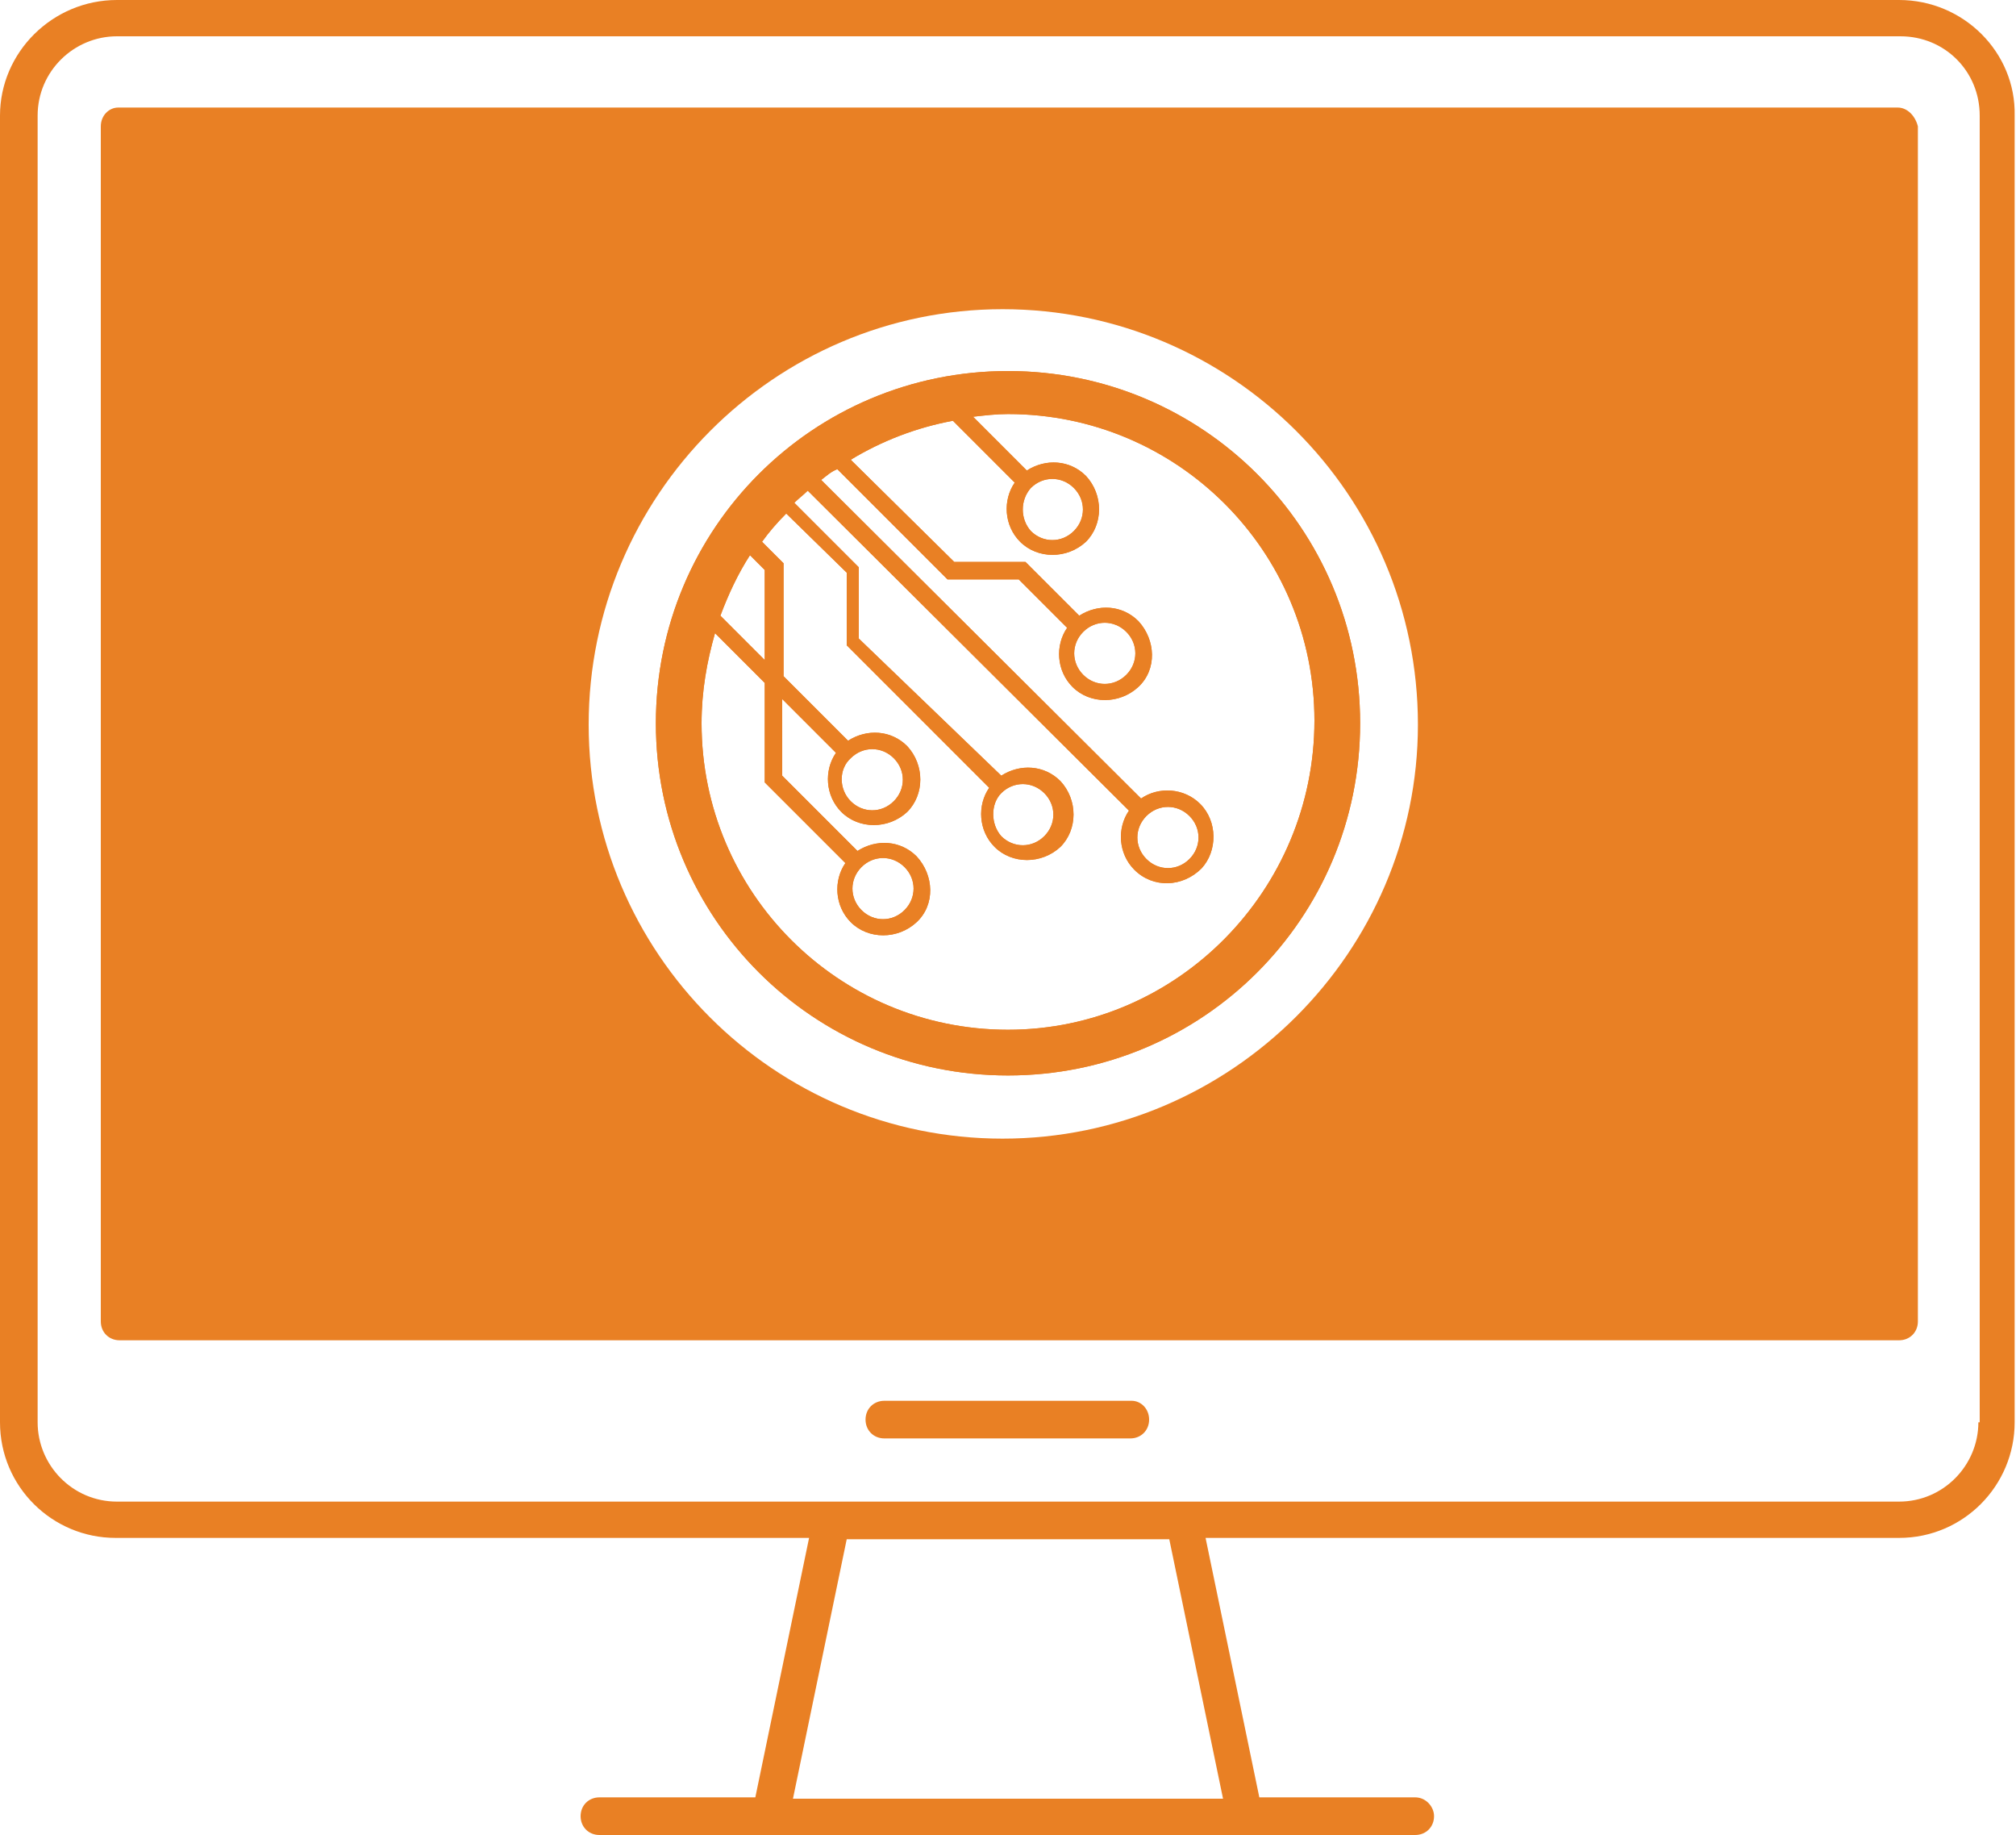 <svg version="1.1" id="svg" xmlns="http://www.w3.org/2000/svg" x="0" y="0" viewBox="0 0 150 136.5" xml:space="preserve"><style>.orange_x002D_fill,.st0{fill:#e98024}</style><switch><g><path class="orange_x002D_fill" d="M141.3 0H8.7C3.9 0 0 3.9 0 8.6v97.2c0 4.8 3.9 8.6 8.6 8.6h51.6l-4 19.3H44.6c-.8 0-1.4.6-1.4 1.4 0 .8.6 1.4 1.4 1.4h60.7c.8 0 1.4-.6 1.4-1.4 0-.7-.6-1.4-1.4-1.4H93.7l-4-19.3h51.6c4.8 0 8.6-3.9 8.6-8.6V8.6c.1-4.7-3.8-8.6-8.6-8.6zM91 133.8H59l4-19.3h24l4 19.3zm56.2-28c0 3.2-2.6 5.9-5.9 5.9H8.7c-3.3 0-5.9-2.7-5.9-5.9V8.6c0-3.3 2.7-5.9 5.9-5.9h132.7c3.3 0 5.9 2.6 5.9 5.9v97.2z"/><path class="orange_x002D_fill" d="M141.2 8H8.8c-.7 0-1.3.6-1.3 1.4v88.9c0 .8.6 1.4 1.4 1.4h132.4c.8 0 1.4-.6 1.4-1.4V9.4c-.2-.8-.8-1.4-1.5-1.4zM74.6 84.7c-17 0-30.8-13.8-30.8-30.8S57.6 23 74.6 23s30.9 13.8 30.9 30.9c0 16.9-13.9 30.8-30.9 30.8z"/><path class="st0" d="M84.2 104.2H65.8c-.8 0-1.4.6-1.4 1.4 0 .8.6 1.4 1.4 1.4h18.3c.8 0 1.4-.6 1.4-1.4 0-.8-.6-1.4-1.3-1.4z"/><path class="orange_x002D_fill" d="M75 27.6c-14.5 0-26.2 11.7-26.2 26.2S60.5 80 75 80s26.2-11.7 26.2-26.2S89.5 27.6 75 27.6zM55.8 41.3l1.1 1.1v6.7l-3.3-3.3c.6-1.6 1.3-3.1 2.2-4.5zM75 76.6c-12.6 0-22.8-10.2-22.8-22.8 0-2.4.4-4.6 1-6.7l3.7 3.7v7.4l6 6c-.9 1.3-.8 3.2.4 4.4 1.3 1.3 3.5 1.3 4.9 0s1.3-3.5 0-4.9c-1.2-1.2-3-1.3-4.4-.4l-5.6-5.6V52l4 4c-.9 1.3-.8 3.2.4 4.4 1.3 1.3 3.5 1.3 4.9 0 1.3-1.3 1.3-3.5 0-4.9-1.2-1.2-3-1.3-4.4-.4l-4.8-4.8v-8.4l-1.6-1.6c.5-.7 1.1-1.4 1.8-2.1l4.5 4.4V48l10.6 10.6c-.9 1.3-.8 3.2.4 4.4 1.3 1.3 3.5 1.3 4.9 0 1.3-1.3 1.3-3.5 0-4.9-1.2-1.2-3-1.3-4.4-.4L63.9 47.5v-5.3l-4.8-4.8c.3-.3.7-.6 1-.9L84 60.3c-.9 1.3-.8 3.2.4 4.4 1.4 1.4 3.6 1.3 5-.1 1.2-1.3 1.2-3.5-.1-4.8-1.2-1.2-3.1-1.3-4.4-.4L61.1 35.7c.4-.3.7-.6 1.2-.8l8.2 8.2h5.3l3.6 3.6c-.9 1.3-.8 3.2.4 4.4 1.3 1.3 3.5 1.3 4.9 0s1.3-3.5 0-4.9c-1.2-1.2-3-1.3-4.4-.4l-4-4H71l-7.7-7.6c2.3-1.4 4.9-2.4 7.6-2.9l4.6 4.6c-.9 1.3-.8 3.2.4 4.4 1.3 1.3 3.5 1.3 4.9 0 1.3-1.3 1.3-3.5 0-4.9-1.2-1.2-3-1.3-4.4-.4l-4-4c.9-.1 1.7-.2 2.6-.2 12.6 0 22.8 10.2 22.8 22.8s-10.2 23-22.8 23zM64.1 64.5c.9-.9 2.3-.9 3.2 0 .9.9.9 2.3 0 3.2-.9.9-2.3.9-3.2 0s-.9-2.3 0-3.2zm-.8-8.1c.9-.9 2.3-.9 3.2 0 .9.9.9 2.3 0 3.2s-2.3.9-3.2 0c-.9-.9-.9-2.4 0-3.2zM74.5 59c.9-.9 2.3-.9 3.2 0 .9.9.9 2.3 0 3.2s-2.3.9-3.2 0c-.8-.9-.8-2.4 0-3.2zm10.8 1.7c.9-.9 2.3-.9 3.2 0s.9 2.3 0 3.2c-.9.9-2.3.9-3.2 0-.9-.9-.9-2.3 0-3.2zM80.6 47c.9-.9 2.3-.9 3.2 0 .9.9.9 2.3 0 3.2-.9.9-2.3.9-3.2 0s-.9-2.3 0-3.2zm-3.9-10.7c.9-.9 2.3-.9 3.2 0 .9.9.9 2.3 0 3.2-.9.9-2.3.9-3.2 0-.8-.9-.8-2.3 0-3.2z"/><path class="st0" d="M75 27.6c-14.5 0-26.2 11.7-26.2 26.2S60.5 80 75 80s26.2-11.7 26.2-26.2S89.5 27.6 75 27.6zM55.8 41.3l1.1 1.1v6.7l-3.3-3.3c.6-1.6 1.3-3.1 2.2-4.5zM75 76.6c-12.6 0-22.8-10.2-22.8-22.8 0-2.4.4-4.6 1-6.7l3.7 3.7v7.4l6 6c-.9 1.3-.8 3.2.4 4.4 1.3 1.3 3.5 1.3 4.9 0s1.3-3.5 0-4.9c-1.2-1.2-3-1.3-4.4-.4l-5.6-5.6V52l4 4c-.9 1.3-.8 3.2.4 4.4 1.3 1.3 3.5 1.3 4.9 0 1.3-1.3 1.3-3.5 0-4.9-1.2-1.2-3-1.3-4.4-.4l-4.8-4.8v-8.4l-1.6-1.6c.5-.7 1.1-1.4 1.8-2.1l4.5 4.4V48l10.6 10.6c-.9 1.3-.8 3.2.4 4.4 1.3 1.3 3.5 1.3 4.9 0 1.3-1.3 1.3-3.5 0-4.9-1.2-1.2-3-1.3-4.4-.4L63.9 47.5v-5.3l-4.8-4.8c.3-.3.7-.6 1-.9L84 60.3c-.9 1.3-.8 3.2.4 4.4 1.4 1.4 3.6 1.3 5-.1 1.2-1.3 1.2-3.5-.1-4.8-1.2-1.2-3.1-1.3-4.4-.4L61.1 35.7c.4-.3.7-.6 1.2-.8l8.2 8.2h5.3l3.6 3.6c-.9 1.3-.8 3.2.4 4.4 1.3 1.3 3.5 1.3 4.9 0s1.3-3.5 0-4.9c-1.2-1.2-3-1.3-4.4-.4l-4-4H71l-7.7-7.6c2.3-1.4 4.9-2.4 7.6-2.9l4.6 4.6c-.9 1.3-.8 3.2.4 4.4 1.3 1.3 3.5 1.3 4.9 0 1.3-1.3 1.3-3.5 0-4.9-1.2-1.2-3-1.3-4.4-.4l-4-4c.9-.1 1.7-.2 2.6-.2 12.6 0 22.8 10.2 22.8 22.8s-10.2 23-22.8 23zM64.1 64.5c.9-.9 2.3-.9 3.2 0 .9.9.9 2.3 0 3.2-.9.9-2.3.9-3.2 0s-.9-2.3 0-3.2zm-.8-8.1c.9-.9 2.3-.9 3.2 0 .9.9.9 2.3 0 3.2s-2.3.9-3.2 0c-.9-.9-.9-2.4 0-3.2zM74.5 59c.9-.9 2.3-.9 3.2 0 .9.9.9 2.3 0 3.2s-2.3.9-3.2 0c-.8-.9-.8-2.4 0-3.2zm10.8 1.7c.9-.9 2.3-.9 3.2 0s.9 2.3 0 3.2c-.9.9-2.3.9-3.2 0-.9-.9-.9-2.3 0-3.2zM80.6 47c.9-.9 2.3-.9 3.2 0 .9.9.9 2.3 0 3.2-.9.9-2.3.9-3.2 0s-.9-2.3 0-3.2zm-3.9-10.7c.9-.9 2.3-.9 3.2 0 .9.9.9 2.3 0 3.2-.9.9-2.3.9-3.2 0-.8-.9-.8-2.3 0-3.2z"/></g></switch></svg>